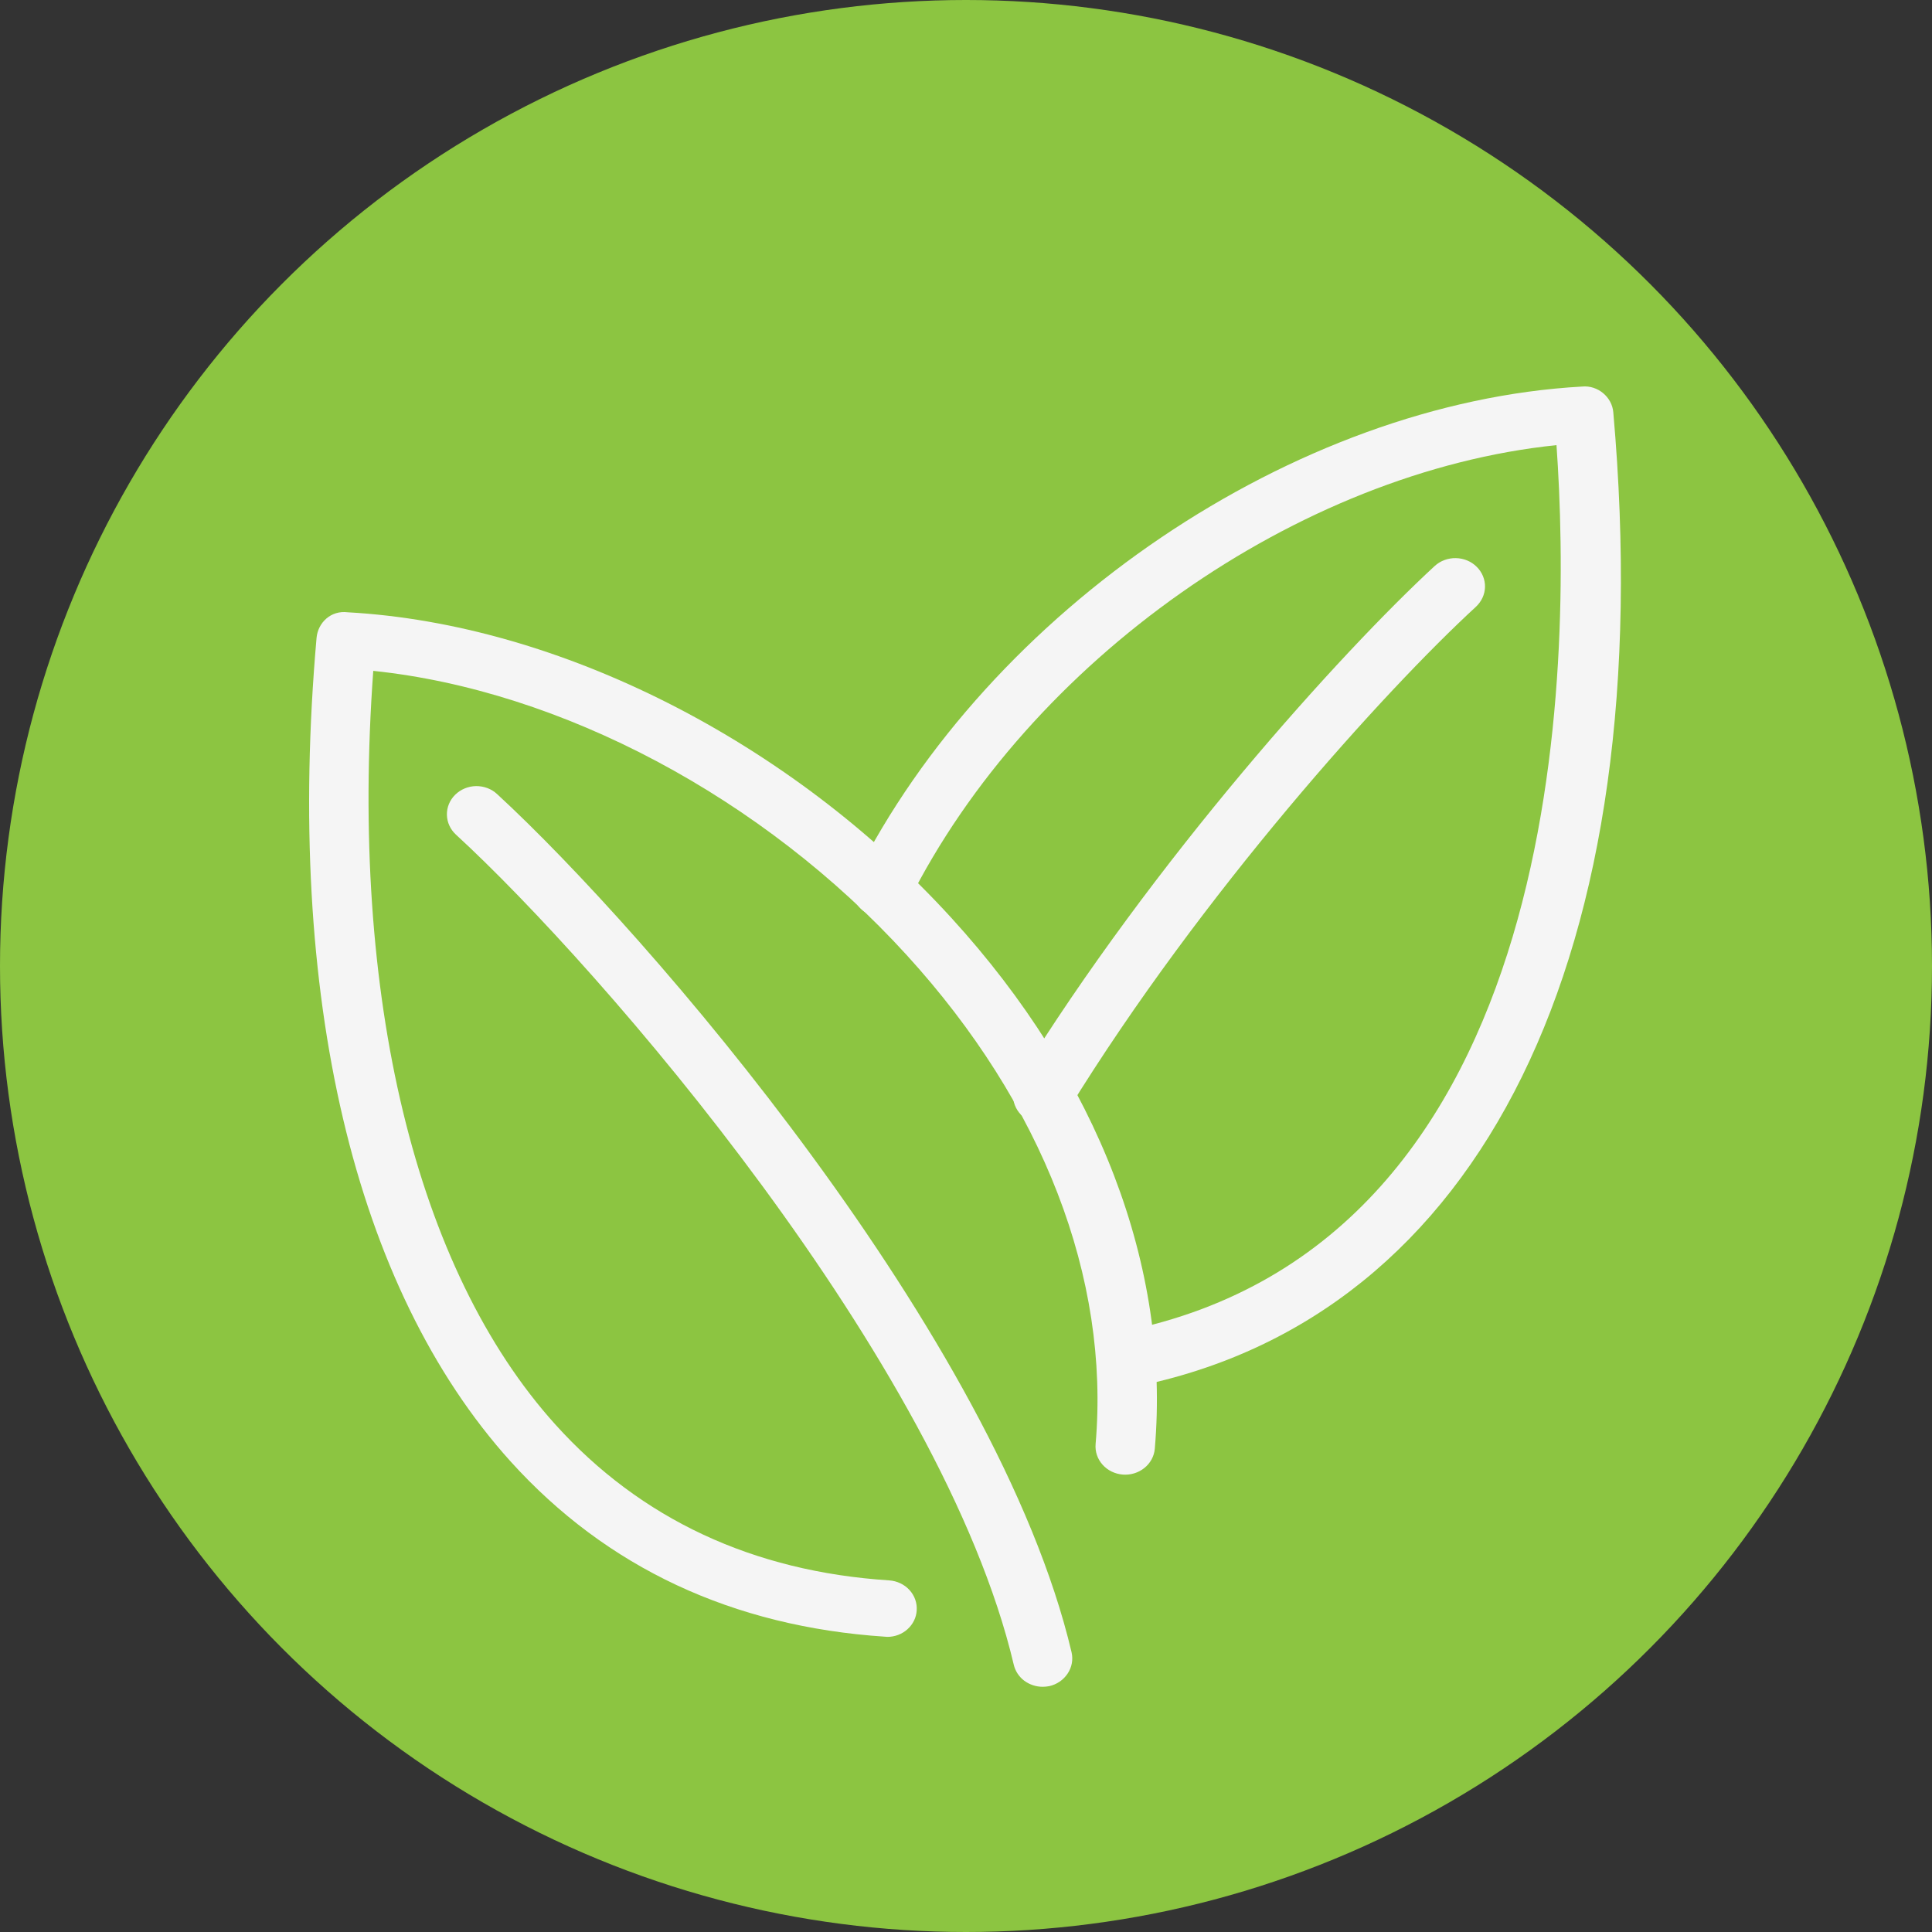 <svg width="25" height="25" viewBox="0 0 25 25" fill="none" xmlns="http://www.w3.org/2000/svg">
<rect x="0" y="0" width="25" height="25" fill="#333333" stroke="none"/>
<circle cx="12.5" cy="12.5" r="12.5" fill="#8CC541"/>
<path d="M11.482 21.181C11.473 21.181 11.463 21.18 11.455 21.179C9.482 21.049 7.849 20.286 6.606 18.91C4.58 16.664 3.69 12.881 4.096 8.256C4.113 8.058 4.281 7.895 4.5 7.923C7.232 8.074 10.225 9.59 12.312 11.879C14.213 13.961 15.146 16.399 14.943 18.747C14.935 18.843 14.886 18.933 14.809 18.995C14.731 19.058 14.63 19.089 14.529 19.081C14.427 19.073 14.333 19.027 14.267 18.953C14.201 18.879 14.169 18.784 14.177 18.687C14.363 16.538 13.494 14.29 11.732 12.358C9.873 10.318 7.26 8.934 4.83 8.681C4.524 12.887 5.375 16.426 7.187 18.434C8.29 19.657 9.744 20.336 11.505 20.45C11.607 20.457 11.701 20.501 11.768 20.574C11.835 20.647 11.869 20.742 11.862 20.839C11.857 20.931 11.814 21.018 11.743 21.082C11.673 21.146 11.579 21.181 11.482 21.181Z" fill="#F5F5F5"/>
<path d="M13.492 21.827C13.405 21.827 13.32 21.798 13.252 21.747C13.184 21.695 13.137 21.622 13.118 21.541C12.193 17.62 7.774 12.522 5.9 10.8C5.827 10.733 5.785 10.641 5.783 10.544C5.781 10.447 5.819 10.354 5.89 10.284C5.961 10.214 6.058 10.174 6.159 10.172C6.261 10.171 6.359 10.207 6.432 10.275C8.357 12.047 12.903 17.3 13.866 21.38C13.888 21.475 13.87 21.574 13.815 21.656C13.761 21.738 13.675 21.797 13.576 21.819C13.548 21.824 13.52 21.827 13.492 21.827V21.827Z" fill="#F5F5F5"/>
<path d="M14.6 17.953C14.505 17.954 14.413 17.92 14.342 17.86C14.272 17.799 14.227 17.716 14.217 17.626C14.208 17.536 14.233 17.445 14.29 17.372C14.346 17.299 14.428 17.249 14.522 17.231C20.301 16.079 20.34 8.584 20.141 5.76C16.803 6.104 13.323 8.54 11.753 11.672C11.707 11.756 11.628 11.82 11.534 11.85C11.44 11.88 11.338 11.874 11.248 11.833C11.158 11.793 11.089 11.721 11.054 11.633C11.018 11.544 11.021 11.446 11.06 11.36C12.802 7.882 16.761 5.208 20.472 5.002C20.676 4.982 20.86 5.139 20.876 5.335C21.494 12.335 19.176 17.049 14.678 17.946C14.652 17.951 14.626 17.953 14.6 17.953Z" fill="#F5F5F5"/>
<path d="M13.492 14.541C13.424 14.541 13.357 14.524 13.298 14.491C13.21 14.442 13.147 14.361 13.121 14.267C13.096 14.174 13.11 14.074 13.162 13.99C14.927 11.124 17.36 8.435 18.565 7.324C18.638 7.257 18.737 7.22 18.839 7.222C18.941 7.224 19.038 7.264 19.108 7.334C19.179 7.404 19.218 7.498 19.216 7.595C19.214 7.692 19.171 7.784 19.098 7.852C17.923 8.932 15.549 11.557 13.823 14.361C13.788 14.416 13.74 14.46 13.682 14.492C13.624 14.523 13.558 14.54 13.492 14.54V14.541Z" fill="#F5F5F5"/>
</svg>
